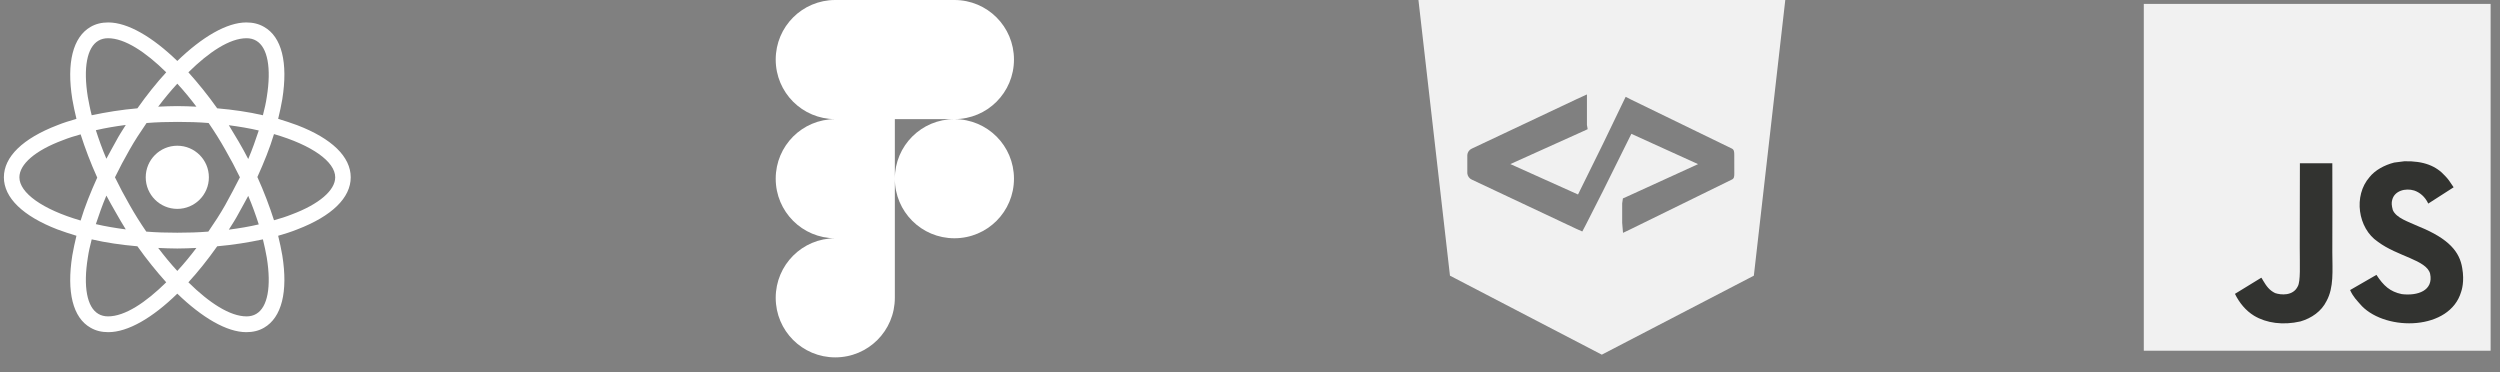 <svg width="141" height="21" viewBox="0 0 141 21" fill="none" xmlns="http://www.w3.org/2000/svg">
<rect x="0" y="0" width="141" height="21" fill="#808080" stroke="none"/>
<path d="M10 11.781C10.984 11.781 11.781 10.984 11.781 10C11.781 9.016 10.984 8.219 10 8.219C9.016 8.219 8.219 9.016 8.219 10C8.219 10.984 9.016 11.781 10 11.781Z" fill="white"/>
<path d="M16.766 7.062C16.422 6.938 16.062 6.812 15.688 6.703C15.781 6.328 15.859 5.953 15.922 5.594C16.25 3.531 15.891 2.078 14.891 1.516C14.594 1.344 14.266 1.266 13.891 1.266C12.797 1.266 11.406 2.078 10 3.438C8.594 2.078 7.203 1.266 6.109 1.266C5.734 1.266 5.406 1.344 5.109 1.516C4.109 2.094 3.75 3.547 4.078 5.594C4.141 5.953 4.219 6.328 4.312 6.703C3.938 6.812 3.578 6.922 3.234 7.062C1.281 7.812 0.219 8.844 0.219 10C0.219 11.156 1.297 12.188 3.234 12.938C3.578 13.062 3.938 13.188 4.312 13.297C4.219 13.672 4.141 14.047 4.078 14.406C3.75 16.469 4.109 17.922 5.109 18.484C5.406 18.656 5.734 18.734 6.109 18.734C7.219 18.734 8.609 17.922 10 16.562C11.406 17.922 12.797 18.734 13.891 18.734C14.266 18.734 14.594 18.656 14.891 18.484C15.891 17.906 16.25 16.453 15.922 14.406C15.859 14.047 15.781 13.672 15.688 13.297C16.062 13.188 16.422 13.078 16.766 12.938C18.719 12.188 19.781 11.156 19.781 10C19.781 8.844 18.719 7.812 16.766 7.062V7.062ZM14.453 2.297C15.094 2.672 15.312 3.828 15.047 5.469C15 5.797 14.922 6.141 14.828 6.5C14.016 6.312 13.156 6.188 12.25 6.109C11.719 5.359 11.172 4.688 10.625 4.078C11.781 2.938 12.953 2.156 13.906 2.156C14.109 2.156 14.297 2.203 14.453 2.297V2.297ZM12.703 11.562C12.422 12.062 12.094 12.562 11.75 13.062C11.172 13.109 10.594 13.125 10 13.125C9.391 13.125 8.812 13.109 8.25 13.062C7.906 12.562 7.594 12.062 7.312 11.562C7.016 11.047 6.734 10.516 6.484 10C6.734 9.484 7.016 8.953 7.312 8.438C7.594 7.938 7.922 7.438 8.266 6.938C8.844 6.891 9.422 6.875 10.016 6.875C10.625 6.875 11.203 6.891 11.766 6.938C12.109 7.438 12.422 7.938 12.703 8.438C13 8.953 13.281 9.484 13.531 10C13.266 10.516 13 11.031 12.703 11.562ZM14 11.047C14.234 11.594 14.422 12.125 14.594 12.656C14.062 12.781 13.5 12.875 12.906 12.953C13.094 12.656 13.297 12.344 13.469 12.016C13.656 11.688 13.828 11.359 14 11.047ZM10 15.281C9.625 14.875 9.266 14.438 8.922 13.984C9.281 14 9.641 14.016 10 14.016C10.359 14.016 10.719 14 11.078 13.984C10.734 14.438 10.375 14.875 10 15.281ZM7.094 12.938C6.5 12.859 5.938 12.766 5.406 12.641C5.578 12.125 5.766 11.578 6 11.031C6.172 11.344 6.344 11.672 6.531 11.984C6.719 12.328 6.906 12.625 7.094 12.938V12.938ZM6 8.953C5.766 8.406 5.578 7.875 5.406 7.344C5.938 7.219 6.5 7.125 7.094 7.047C6.906 7.344 6.703 7.656 6.531 7.984C6.344 8.312 6.172 8.641 6 8.953V8.953ZM10 4.719C10.375 5.125 10.734 5.562 11.078 6.016C10.719 6 10.359 5.984 10 5.984C9.641 5.984 9.281 6 8.922 6.016C9.266 5.562 9.625 5.125 10 4.719ZM13.469 8L12.906 7.062C13.5 7.141 14.062 7.234 14.594 7.359C14.422 7.875 14.234 8.422 14 8.969C13.828 8.641 13.656 8.312 13.469 8ZM4.953 5.469C4.688 3.828 4.906 2.672 5.547 2.297C5.703 2.203 5.891 2.156 6.094 2.156C7.031 2.156 8.203 2.922 9.375 4.078C8.828 4.672 8.281 5.359 7.75 6.109C6.844 6.188 5.984 6.328 5.172 6.5C5.078 6.141 5.016 5.797 4.953 5.469V5.469ZM1.094 10C1.094 9.266 1.984 8.484 3.547 7.906C3.859 7.781 4.203 7.672 4.547 7.578C4.797 8.359 5.109 9.188 5.484 10.016C5.109 10.844 4.781 11.656 4.547 12.438C2.391 11.812 1.094 10.875 1.094 10ZM5.547 17.703C4.906 17.328 4.688 16.172 4.953 14.531C5 14.203 5.078 13.859 5.172 13.5C5.984 13.688 6.844 13.812 7.75 13.891C8.281 14.641 8.828 15.312 9.375 15.922C8.219 17.062 7.047 17.844 6.094 17.844C5.891 17.844 5.703 17.797 5.547 17.703ZM15.047 14.531C15.312 16.172 15.094 17.328 14.453 17.703C14.297 17.797 14.109 17.844 13.906 17.844C12.969 17.844 11.797 17.078 10.625 15.922C11.172 15.328 11.719 14.641 12.25 13.891C13.156 13.812 14.016 13.672 14.828 13.5C14.922 13.859 14.984 14.203 15.047 14.531V14.531ZM16.453 12.094C16.141 12.219 15.797 12.328 15.453 12.422C15.203 11.641 14.891 10.812 14.516 9.984C14.891 9.156 15.219 8.344 15.453 7.562C17.609 8.188 18.906 9.125 18.906 10C18.906 10.734 18 11.516 16.453 12.094Z" fill="white"/>
<path d="M47.109 20.156C48.969 20.156 50.469 18.656 50.469 16.797V13.438H47.109C45.25 13.438 43.75 14.938 43.75 16.797C43.75 18.656 45.25 20.156 47.109 20.156ZM43.75 10.078C43.75 8.219 45.25 6.719 47.109 6.719H50.469V13.438H47.109C45.25 13.438 43.75 11.938 43.75 10.078ZM43.75 3.359C43.75 1.5 45.25 0 47.109 0H50.469V6.719H47.109C45.25 6.719 43.75 5.219 43.75 3.359ZM50.469 0H53.828C55.688 0 57.188 1.5 57.188 3.359C57.188 5.219 55.688 6.719 53.828 6.719H50.469V0ZM57.188 10.078C57.188 11.938 55.688 13.438 53.828 13.438C51.969 13.438 50.469 11.938 50.469 10.078C50.469 8.219 51.969 6.719 53.828 6.719C55.688 6.719 57.188 8.219 57.188 10.078Z" fill="white"/>
<path d="M90.345 0H80L81.778 15.548L90.336 20H90.347L98.917 15.548L100.69 0H90.345ZM97.815 9.77C97.815 9.927 97.815 10.068 97.68 10.126L91.96 12.931L91.538 13.133L91.491 12.572V11.469L91.532 11.19L91.723 11.106L95.771 9.257L92.009 7.548L90.406 10.777L89.454 12.652L89.241 13.056L88.883 12.896L83.009 10.13C82.94 10.099 82.879 10.05 82.835 9.987C82.79 9.925 82.763 9.851 82.756 9.774V8.741C82.762 8.664 82.788 8.591 82.832 8.528C82.876 8.465 82.935 8.416 83.004 8.385L88.942 5.583L89.503 5.327V7.047L89.545 7.286L89.272 7.411L85.184 9.254L89 10.969L90.406 8.119L91.491 5.866L91.688 5.46L92.004 5.622L97.68 8.381C97.808 8.443 97.813 8.584 97.813 8.737L97.815 9.77Z" fill="#F1F1F1"/>
<path d="M120.91 0.22H140.47V19.78H120.91V0.22Z" fill="#F1F1F1"/>
<path d="M138.869 15.115C138.726 14.223 138.144 13.473 136.42 12.774C135.821 12.499 135.154 12.302 134.955 11.848C134.884 11.584 134.875 11.435 134.92 11.276C135.048 10.757 135.667 10.595 136.158 10.744C136.474 10.85 136.773 11.093 136.954 11.482C137.798 10.935 137.796 10.939 138.385 10.563C138.17 10.229 138.054 10.075 137.913 9.931C137.406 9.364 136.714 9.072 135.608 9.095L135.031 9.169C134.479 9.309 133.953 9.599 133.644 9.987C132.718 11.038 132.982 12.877 134.109 13.633C135.219 14.466 136.85 14.656 137.058 15.435C137.261 16.389 136.357 16.698 135.459 16.588C134.797 16.45 134.429 16.114 134.031 15.502C133.299 15.926 133.299 15.926 132.545 16.359C132.724 16.75 132.912 16.926 133.211 17.265C134.628 18.702 138.174 18.631 138.809 16.456C138.835 16.381 139.006 15.883 138.869 15.115V15.115ZM131.543 9.21H129.714L129.706 13.94C129.706 14.946 129.758 15.868 129.594 16.151C129.327 16.707 128.633 16.638 128.317 16.53C127.995 16.372 127.832 16.147 127.642 15.829C127.59 15.738 127.551 15.667 127.538 15.662L126.051 16.573C126.298 17.08 126.662 17.521 127.129 17.807C127.826 18.226 128.763 18.354 129.743 18.129C130.381 17.943 130.931 17.558 131.219 16.973C131.636 16.204 131.547 15.275 131.543 14.247C131.552 12.569 131.543 10.893 131.543 9.21V9.21Z" fill="#323330"/>
</svg>
